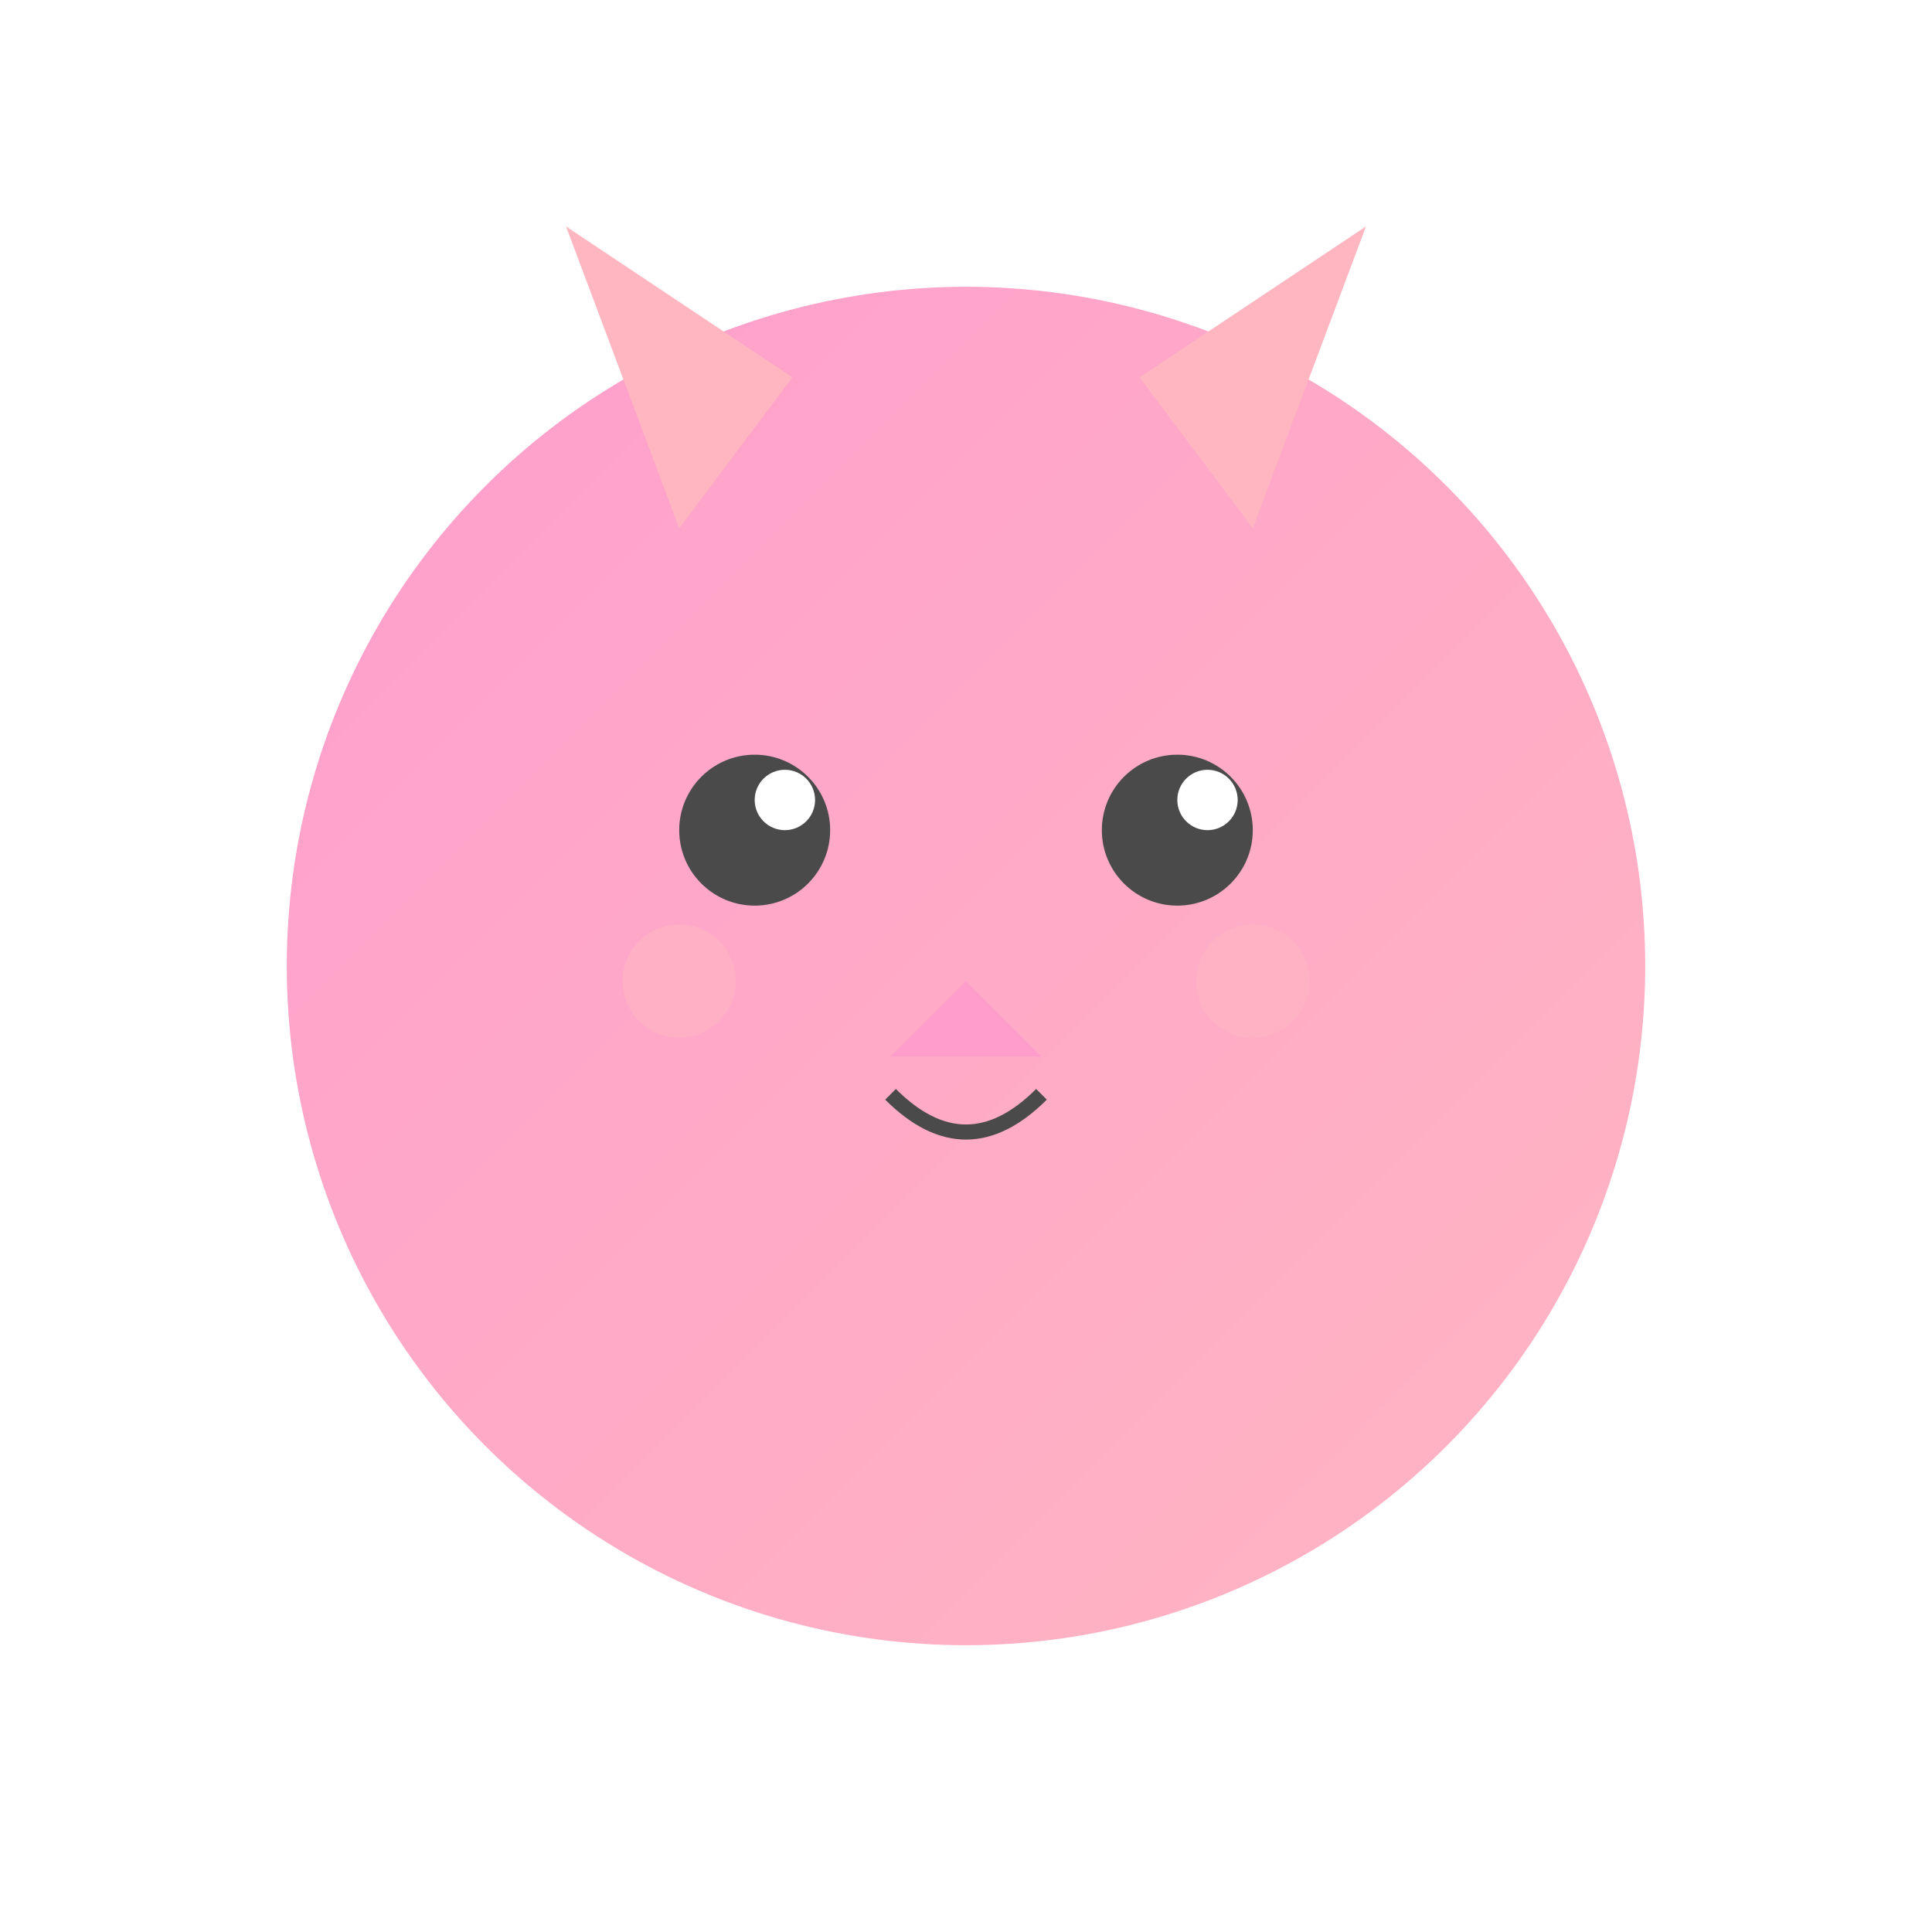 <?xml version="1.0" encoding="UTF-8"?>
<svg width="512" height="512" viewBox="0 0 512 512" fill="none" xmlns="http://www.w3.org/2000/svg">
  <defs>
    <filter id="glow" x="-50%" y="-50%" width="200%" height="200%">
      <feGaussianBlur stdDeviation="4" result="blur"/>
      <feFlood flood-color="#FF9ECD" flood-opacity="0.6"/>
      <feComposite in2="blur" operator="in"/>
      <feComposite in="SourceGraphic"/>
    </filter>
    <linearGradient id="heartGrad" x1="0%" y1="0%" x2="100%" y2="100%">
      <stop offset="0%" style="stop-color:#FF9ECD"/>
      <stop offset="100%" style="stop-color:#FFB6C1"/>
    </linearGradient>
  </defs>
  <g filter="url(#glow)">
    <!-- 身體 -->
    <circle cx="256" cy="256" r="180" fill="url(#heartGrad)"/>
    <!-- 耳朵 -->
    <path d="M180 140 L150 60 L210 100 Z" fill="#FFB6C1"/>
    <path d="M332 140 L362 60 L302 100 Z" fill="#FFB6C1"/>
    <!-- 眼睛 -->
    <circle cx="200" cy="220" r="20" fill="#4A4A4A"/>
    <circle cx="312" cy="220" r="20" fill="#4A4A4A"/>
    <circle cx="208" cy="212" r="8" fill="white"/>
    <circle cx="320" cy="212" r="8" fill="white"/>
    <!-- 鼻子 -->
    <path d="M256 260 L236 280 H276 Z" fill="#FF9ECD"/>
    <!-- 嘴巴 -->
    <path d="M236 290 Q256 310 276 290" stroke="#4A4A4A" stroke-width="4" fill="none"/>
    <!-- 腮紅 -->
    <circle cx="180" cy="260" r="15" fill="#FFB6C1" opacity="0.6"/>
    <circle cx="332" cy="260" r="15" fill="#FFB6C1" opacity="0.6"/>
  </g>
</svg>

